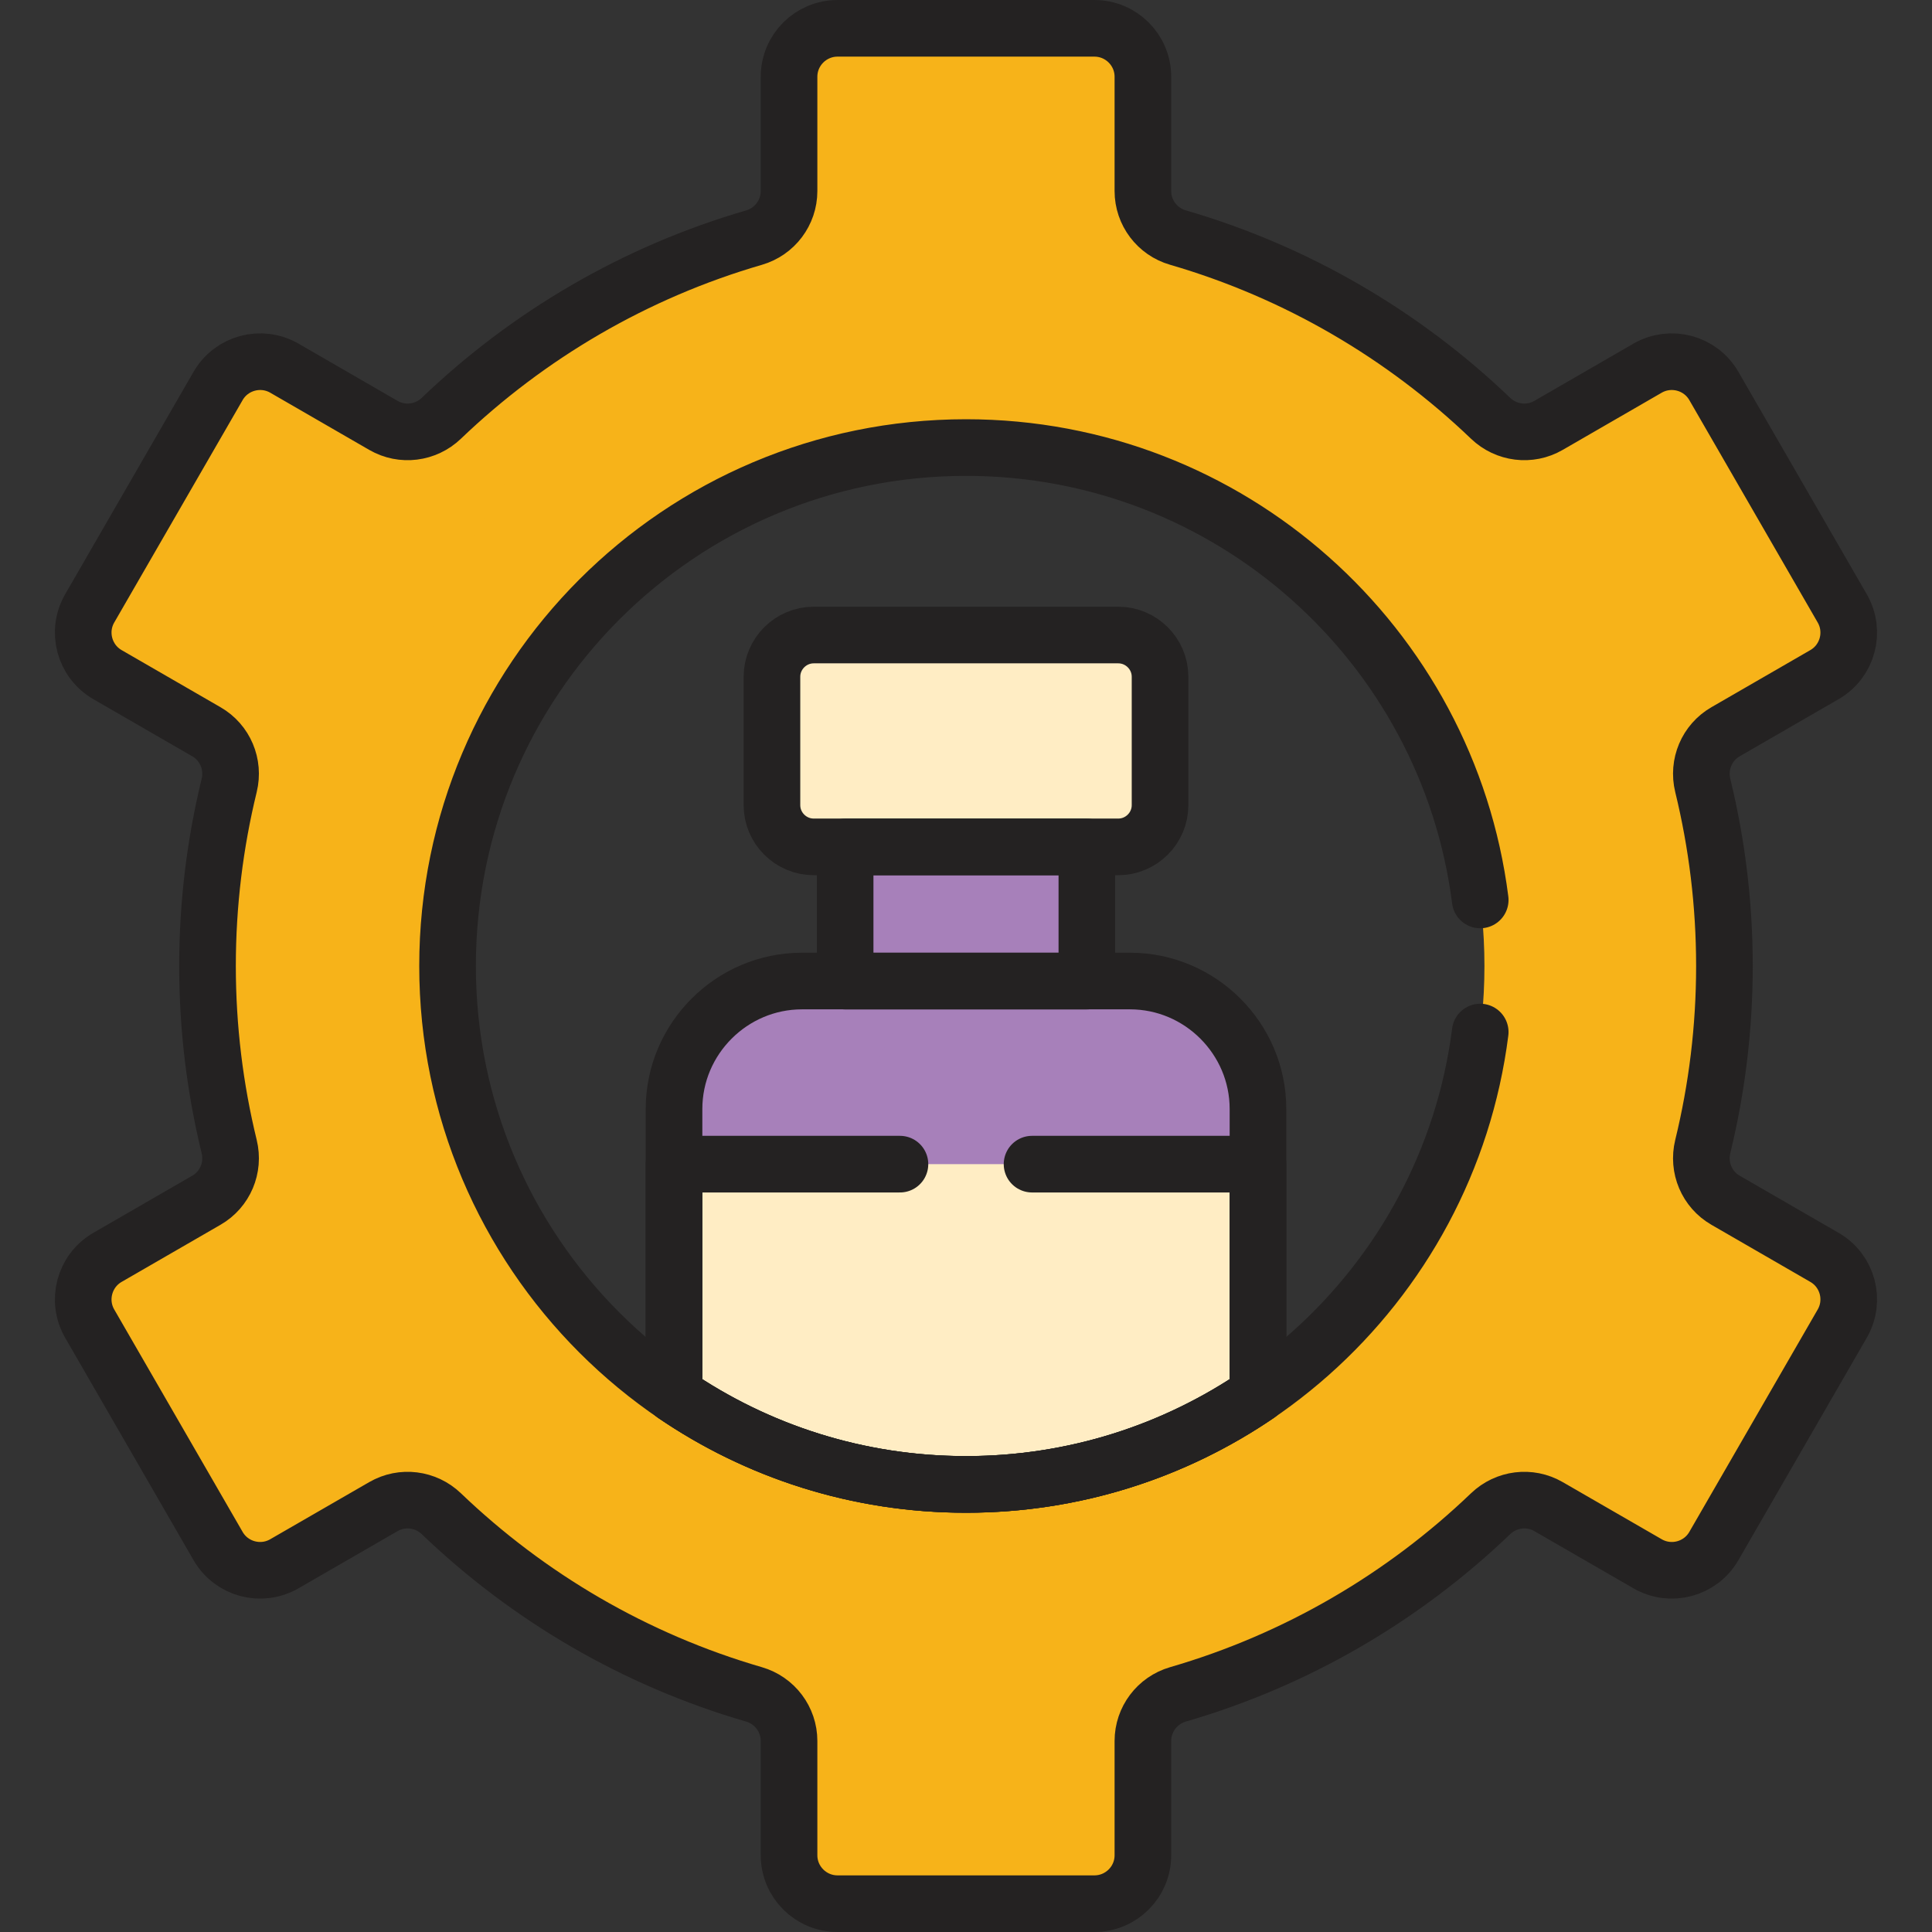 <svg width="32" height="32" viewBox="0 0 32 32" fill="none" xmlns="http://www.w3.org/2000/svg">
<rect x="0" y="0" width="32" height="32" fill="#333333" stroke="none"/>
<g clip-path="url(#clip0_6292_814)">
<path d="M18.002 13.765H13.998V16.504H18.002V13.765Z" fill="#A780BA"/>
<path d="M18.717 16.249H15.915L15.009 16.587L14.497 17.306L14.238 18.181V19.141L14.378 19.282L14.195 19.528V19.801H20.363L20.836 19.282C20.836 18.792 20.836 18.456 20.836 18.368C20.836 17.203 19.882 16.249 18.717 16.249Z" fill="#A780BA"/>
<path d="M14.378 18.368C14.378 17.203 15.332 16.249 16.497 16.249H13.283C12.118 16.249 11.164 17.203 11.164 18.368C11.164 18.431 11.164 18.773 11.164 19.282L11.785 19.801H14.999L14.378 19.282C14.378 18.773 14.378 18.431 14.378 18.368Z" fill="#A780BA"/>
<path d="M14.378 19.282L14.195 19.528V25.036L15.738 25.348L20.52 24.192L20.836 23.096C20.836 21.775 20.836 20.399 20.836 19.282H14.378Z" fill="#FFEDC4"/>
<path d="M14.378 19.282H11.164C11.164 20.396 11.164 21.772 11.164 23.096L11.975 24.587L14.378 25.073C14.378 23.09 14.378 21.106 14.378 19.282Z" fill="#FFEDC4"/>
<path d="M30.22 20.826L28.581 19.88C28.271 19.701 28.118 19.339 28.203 18.991C28.438 18.032 28.563 17.031 28.563 16C28.563 14.969 28.438 13.968 28.203 13.009C28.118 12.661 28.271 12.299 28.581 12.12L30.22 11.174C30.604 10.952 30.736 10.46 30.514 10.076L28.387 6.393C28.165 6.008 27.674 5.877 27.29 6.098L25.649 7.046C25.338 7.225 24.948 7.176 24.69 6.928C23.249 5.548 21.48 4.507 19.511 3.935C19.167 3.836 18.93 3.522 18.93 3.164V1.272C18.93 0.828 18.57 0.469 18.127 0.469H13.873C13.43 0.469 13.07 0.828 13.07 1.272V3.164C13.07 3.522 12.833 3.836 12.489 3.936C12.151 4.034 11.819 4.147 11.493 4.272L10.738 4.668L8.551 6.567L6.167 10.442L5.457 13.764V18.236L7.332 23.489L10.504 27.169L11.493 27.728C11.819 27.853 12.151 27.966 12.489 28.064C12.833 28.164 13.07 28.478 13.07 28.836V30.728C13.07 31.172 13.43 31.531 13.873 31.531H18.127C18.571 31.531 18.93 31.172 18.93 30.728V28.836C18.93 28.478 19.167 28.164 19.511 28.064C21.48 27.493 23.249 26.453 24.69 25.072C24.948 24.824 25.338 24.775 25.649 24.954L27.29 25.901C27.674 26.123 28.165 25.992 28.387 25.607L30.514 21.924C30.736 21.54 30.604 21.048 30.22 20.826ZM16 24.587C11.258 24.587 7.413 20.742 7.413 16C7.413 11.258 11.258 7.413 16 7.413C20.742 7.413 24.587 11.258 24.587 16C24.587 20.742 20.742 24.587 16 24.587Z" fill="#F7B319"/>
<path d="M6.143 16C6.143 11.318 8.215 7.12 11.492 4.272C9.922 4.876 8.503 5.785 7.31 6.928C7.051 7.176 6.661 7.225 6.351 7.046L4.71 6.099C4.326 5.877 3.834 6.009 3.612 6.393L1.486 10.077C1.264 10.461 1.396 10.952 1.78 11.174L3.418 12.12C3.729 12.299 3.881 12.662 3.796 13.009C3.562 13.968 3.437 14.97 3.437 16C3.437 17.031 3.562 18.033 3.796 18.991C3.881 19.339 3.729 19.701 3.418 19.881L1.78 20.827C1.396 21.049 1.264 21.54 1.486 21.924L3.612 25.608C3.834 25.992 4.326 26.124 4.71 25.902L6.351 24.955C6.661 24.775 7.051 24.825 7.31 25.072C8.503 26.216 9.922 27.125 11.492 27.728C8.215 24.881 6.143 20.683 6.143 16Z" fill="#F7B319"/>
<path d="M18.522 10.518H15.88L15.723 10.582L15.418 11.02V13.535L15.645 13.887L15.961 14.027H18.522C18.902 14.027 19.214 13.716 19.214 13.336V11.209C19.214 10.829 18.902 10.518 18.522 10.518Z" fill="#FFEDC4"/>
<path d="M15.514 13.336V11.209C15.514 10.829 15.826 10.518 16.206 10.518H13.477C13.097 10.518 12.785 10.829 12.785 11.209V13.336C12.785 13.716 13.097 14.027 13.477 14.027H16.206C15.826 14.027 15.514 13.716 15.514 13.336Z" fill="#FFEDC4"/>
<path d="M18.522 10.518H13.478C13.097 10.518 12.786 10.829 12.786 11.209V13.336C12.786 13.716 13.097 14.027 13.478 14.027H18.522C18.903 14.027 19.214 13.716 19.214 13.336V11.209C19.214 10.829 18.903 10.518 18.522 10.518Z" stroke="#242222" stroke-width="0.938" stroke-miterlimit="10" stroke-linecap="round" stroke-linejoin="round"/>
<path d="M18.002 14.028H13.998V16.25H18.002V14.028Z" stroke="#242222" stroke-width="0.938" stroke-miterlimit="10" stroke-linecap="round" stroke-linejoin="round"/>
<path d="M20.836 18.368C20.836 17.203 19.882 16.249 18.717 16.249H13.283C12.118 16.249 11.164 17.203 11.164 18.368C11.164 18.547 11.164 20.95 11.164 23.096C12.541 24.036 14.206 24.586 16 24.586C17.794 24.586 19.459 24.036 20.836 23.096C20.836 20.986 20.836 18.622 20.836 18.368Z" stroke="#242222" stroke-width="0.938" stroke-miterlimit="10" stroke-linecap="round" stroke-linejoin="round"/>
<path d="M14.906 19.282H11.164C11.164 20.396 11.164 21.772 11.164 23.096C12.541 24.036 14.206 24.587 16 24.587C17.794 24.587 19.459 24.036 20.836 23.096C20.836 21.775 20.836 20.399 20.836 19.282H17.094" stroke="#242222" stroke-width="0.938" stroke-miterlimit="10" stroke-linecap="round" stroke-linejoin="round"/>
<path d="M24.517 17.094C23.98 21.32 20.371 24.587 16 24.587C11.257 24.587 7.413 20.742 7.413 16C7.413 11.258 11.257 7.413 16 7.413C20.371 7.413 23.98 10.681 24.517 14.906M30.219 20.826L28.581 19.88C28.27 19.701 28.118 19.339 28.203 18.991C28.437 18.032 28.562 17.031 28.562 16C28.562 14.969 28.437 13.968 28.203 13.009C28.118 12.661 28.27 12.299 28.581 12.12L30.219 11.174C30.604 10.952 30.735 10.46 30.513 10.076L28.387 6.393C28.165 6.008 27.673 5.877 27.289 6.098L25.648 7.046C25.338 7.225 24.948 7.176 24.689 6.928C23.248 5.548 21.479 4.507 19.511 3.935C19.167 3.836 18.93 3.522 18.93 3.164V1.272C18.93 0.828 18.57 0.469 18.126 0.469H13.873C13.429 0.469 13.069 0.828 13.069 1.272V3.164C13.069 3.522 12.832 3.836 12.488 3.936C10.52 4.507 8.751 5.548 7.31 6.928C7.051 7.176 6.661 7.225 6.351 7.046L4.71 6.098C4.326 5.877 3.834 6.008 3.612 6.393L1.486 10.076C1.264 10.46 1.396 10.952 1.78 11.174L3.418 12.12C3.729 12.299 3.881 12.661 3.796 13.009C3.562 13.968 3.437 14.969 3.437 16C3.437 17.031 3.562 18.032 3.796 18.991C3.881 19.339 3.729 19.701 3.418 19.88L1.78 20.826C1.396 21.048 1.264 21.54 1.486 21.924L3.612 25.607C3.834 25.992 4.326 26.123 4.71 25.901L6.351 24.954C6.661 24.775 7.051 24.824 7.31 25.072C8.751 26.453 10.52 27.493 12.488 28.064C12.832 28.164 13.069 28.478 13.069 28.836V30.728C13.069 31.172 13.429 31.531 13.873 31.531H18.126C18.57 31.531 18.93 31.172 18.93 30.728V28.836C18.93 28.478 19.167 28.164 19.511 28.064C21.479 27.493 23.248 26.453 24.689 25.072C24.948 24.824 25.338 24.775 25.648 24.954L27.289 25.901C27.673 26.123 28.165 25.992 28.387 25.607L30.513 21.924C30.735 21.54 30.604 21.048 30.219 20.826Z" stroke="#242222" stroke-width="0.938" stroke-miterlimit="10" stroke-linecap="round" stroke-linejoin="round"/>
</g>
<defs>
<clipPath id="clip0_6292_814">
<rect width="32" height="32" fill="white"/>
</clipPath>
</defs>
</svg>
